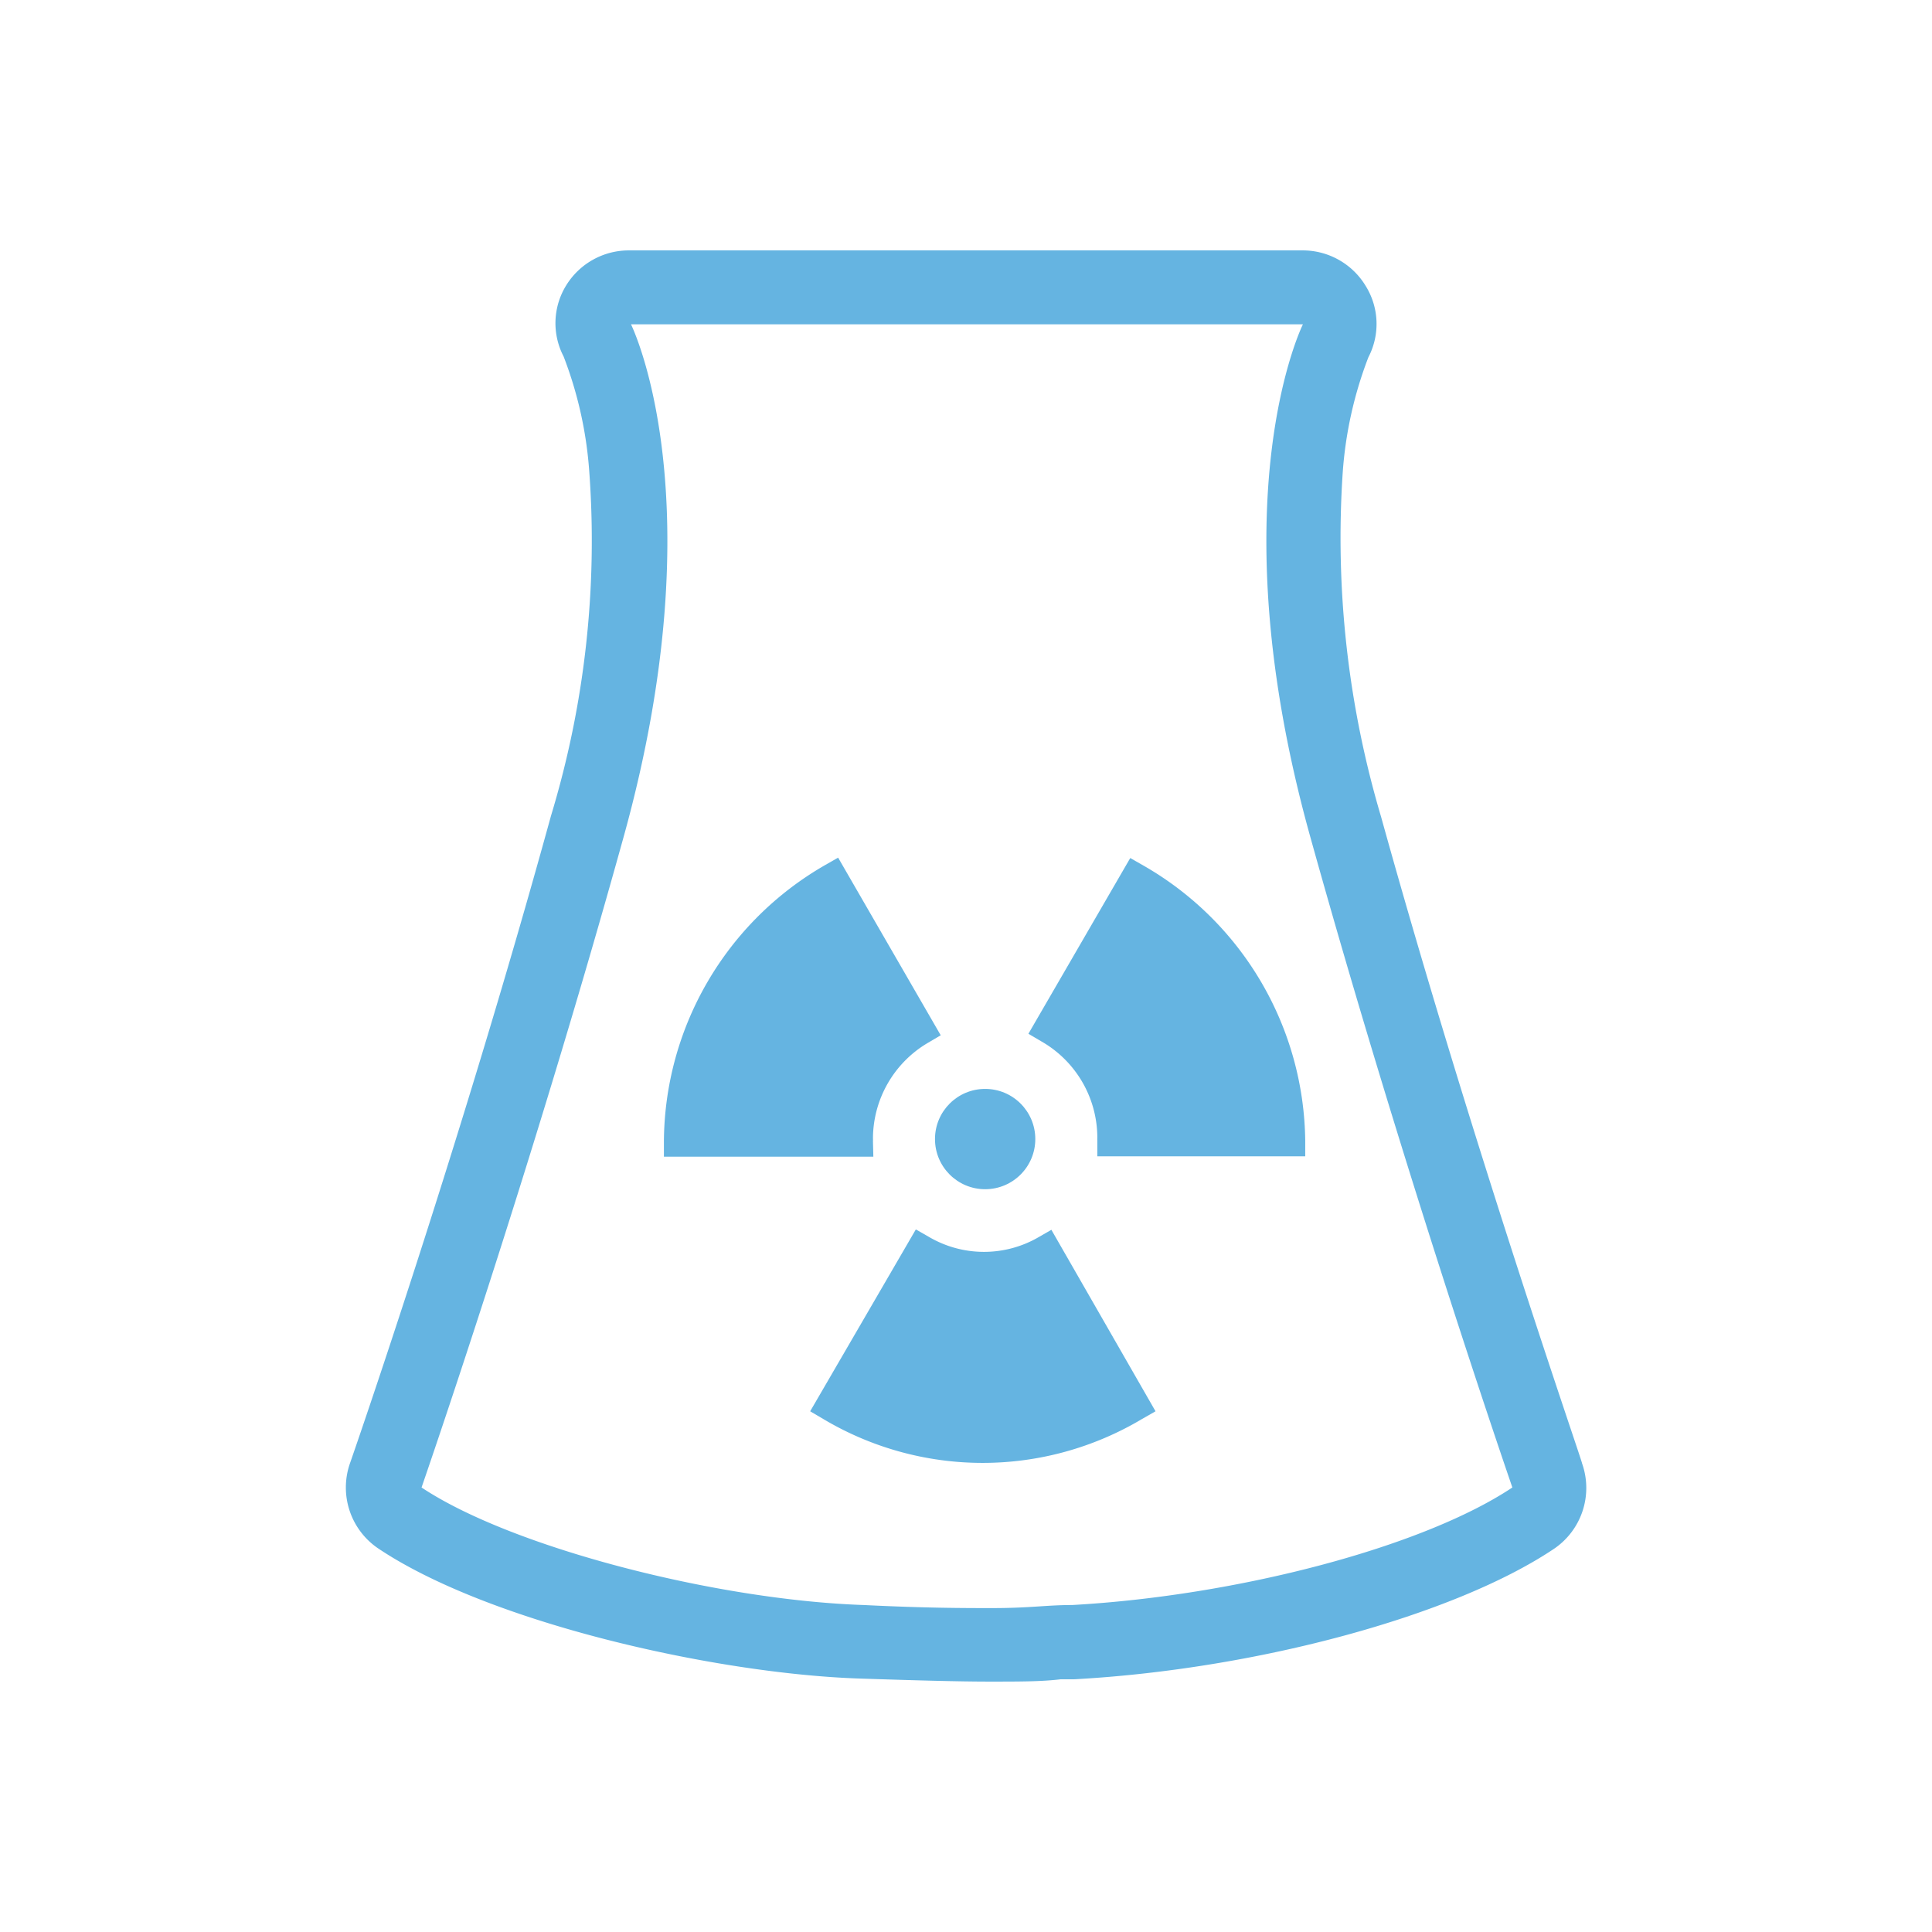 <svg id="Layer_1" data-name="Layer 1" xmlns="http://www.w3.org/2000/svg" viewBox="0 0 50.46 50.46"><defs><style>.cls-1{fill:#65b4e1;}</style></defs><title>central nuclear</title><path class="cls-1" d="M22.8,29.81a.69.69,0,0,0,0-.08,2.91,2.91,0,0,1,1.43-2.49l.34-.2-2.68-4.64-.35.2a8.38,8.38,0,0,0-4.2,7.21v.4h5.47Z"/><path class="cls-1" d="M29.87,22.61l-.35-.2L26.86,27l.34.2a2.9,2.9,0,0,1,1.46,2.51.65.65,0,0,0,0,.08v.41h5.43v-.4A8.39,8.39,0,0,0,29.87,22.61Z"/><path class="cls-1" d="M27.13,32.31a2.84,2.84,0,0,1-2.86,0l-.35-.2-2.76,4.75.34.2a8.13,8.13,0,0,0,8.33,0l.35-.2-2.72-4.74Z"/><circle class="cls-1" cx="25.73" cy="29.75" r="1.31"/><path class="cls-1" d="M41.32,38.22c0-.08-2.84-8.21-5.25-16.89a25.6,25.6,0,0,1-1-9,10.38,10.38,0,0,1,.67-3,1.88,1.88,0,0,0-.07-1.86A1.92,1.92,0,0,0,34,6.54h0l-7.24,0h-.25l-.24,0H24.16l-.25,0h-.23l-7.24,0h0a1.92,1.92,0,0,0-1.65.91,1.88,1.88,0,0,0-.07,1.86,10.38,10.38,0,0,1,.67,3,24.74,24.74,0,0,1-1,9C12,30,9.17,38.14,9.14,38.22a1.92,1.92,0,0,0,.75,2.23c2.89,1.93,8.77,3.26,12.55,3.39,1.52.05,2.61.08,3.41.08s1.35,0,1.85-.06l.35,0c4.77-.26,9.91-1.66,12.51-3.39A1.92,1.92,0,0,0,41.32,38.22ZM28,41.92c-.67,0-1.09.08-2.09.08-.72,0-1.73,0-3.35-.08-3.87-.13-9.21-1.51-11.55-3.07,0,0,2.83-8.16,5.28-17s.19-13.38.19-13.38l7.25,0h.48v0H26.3v0h.48l7.25,0s-2.27,4.54.19,13.38,5.28,17,5.28,17C37.16,40.41,32.31,41.68,28,41.92Z"/></svg>